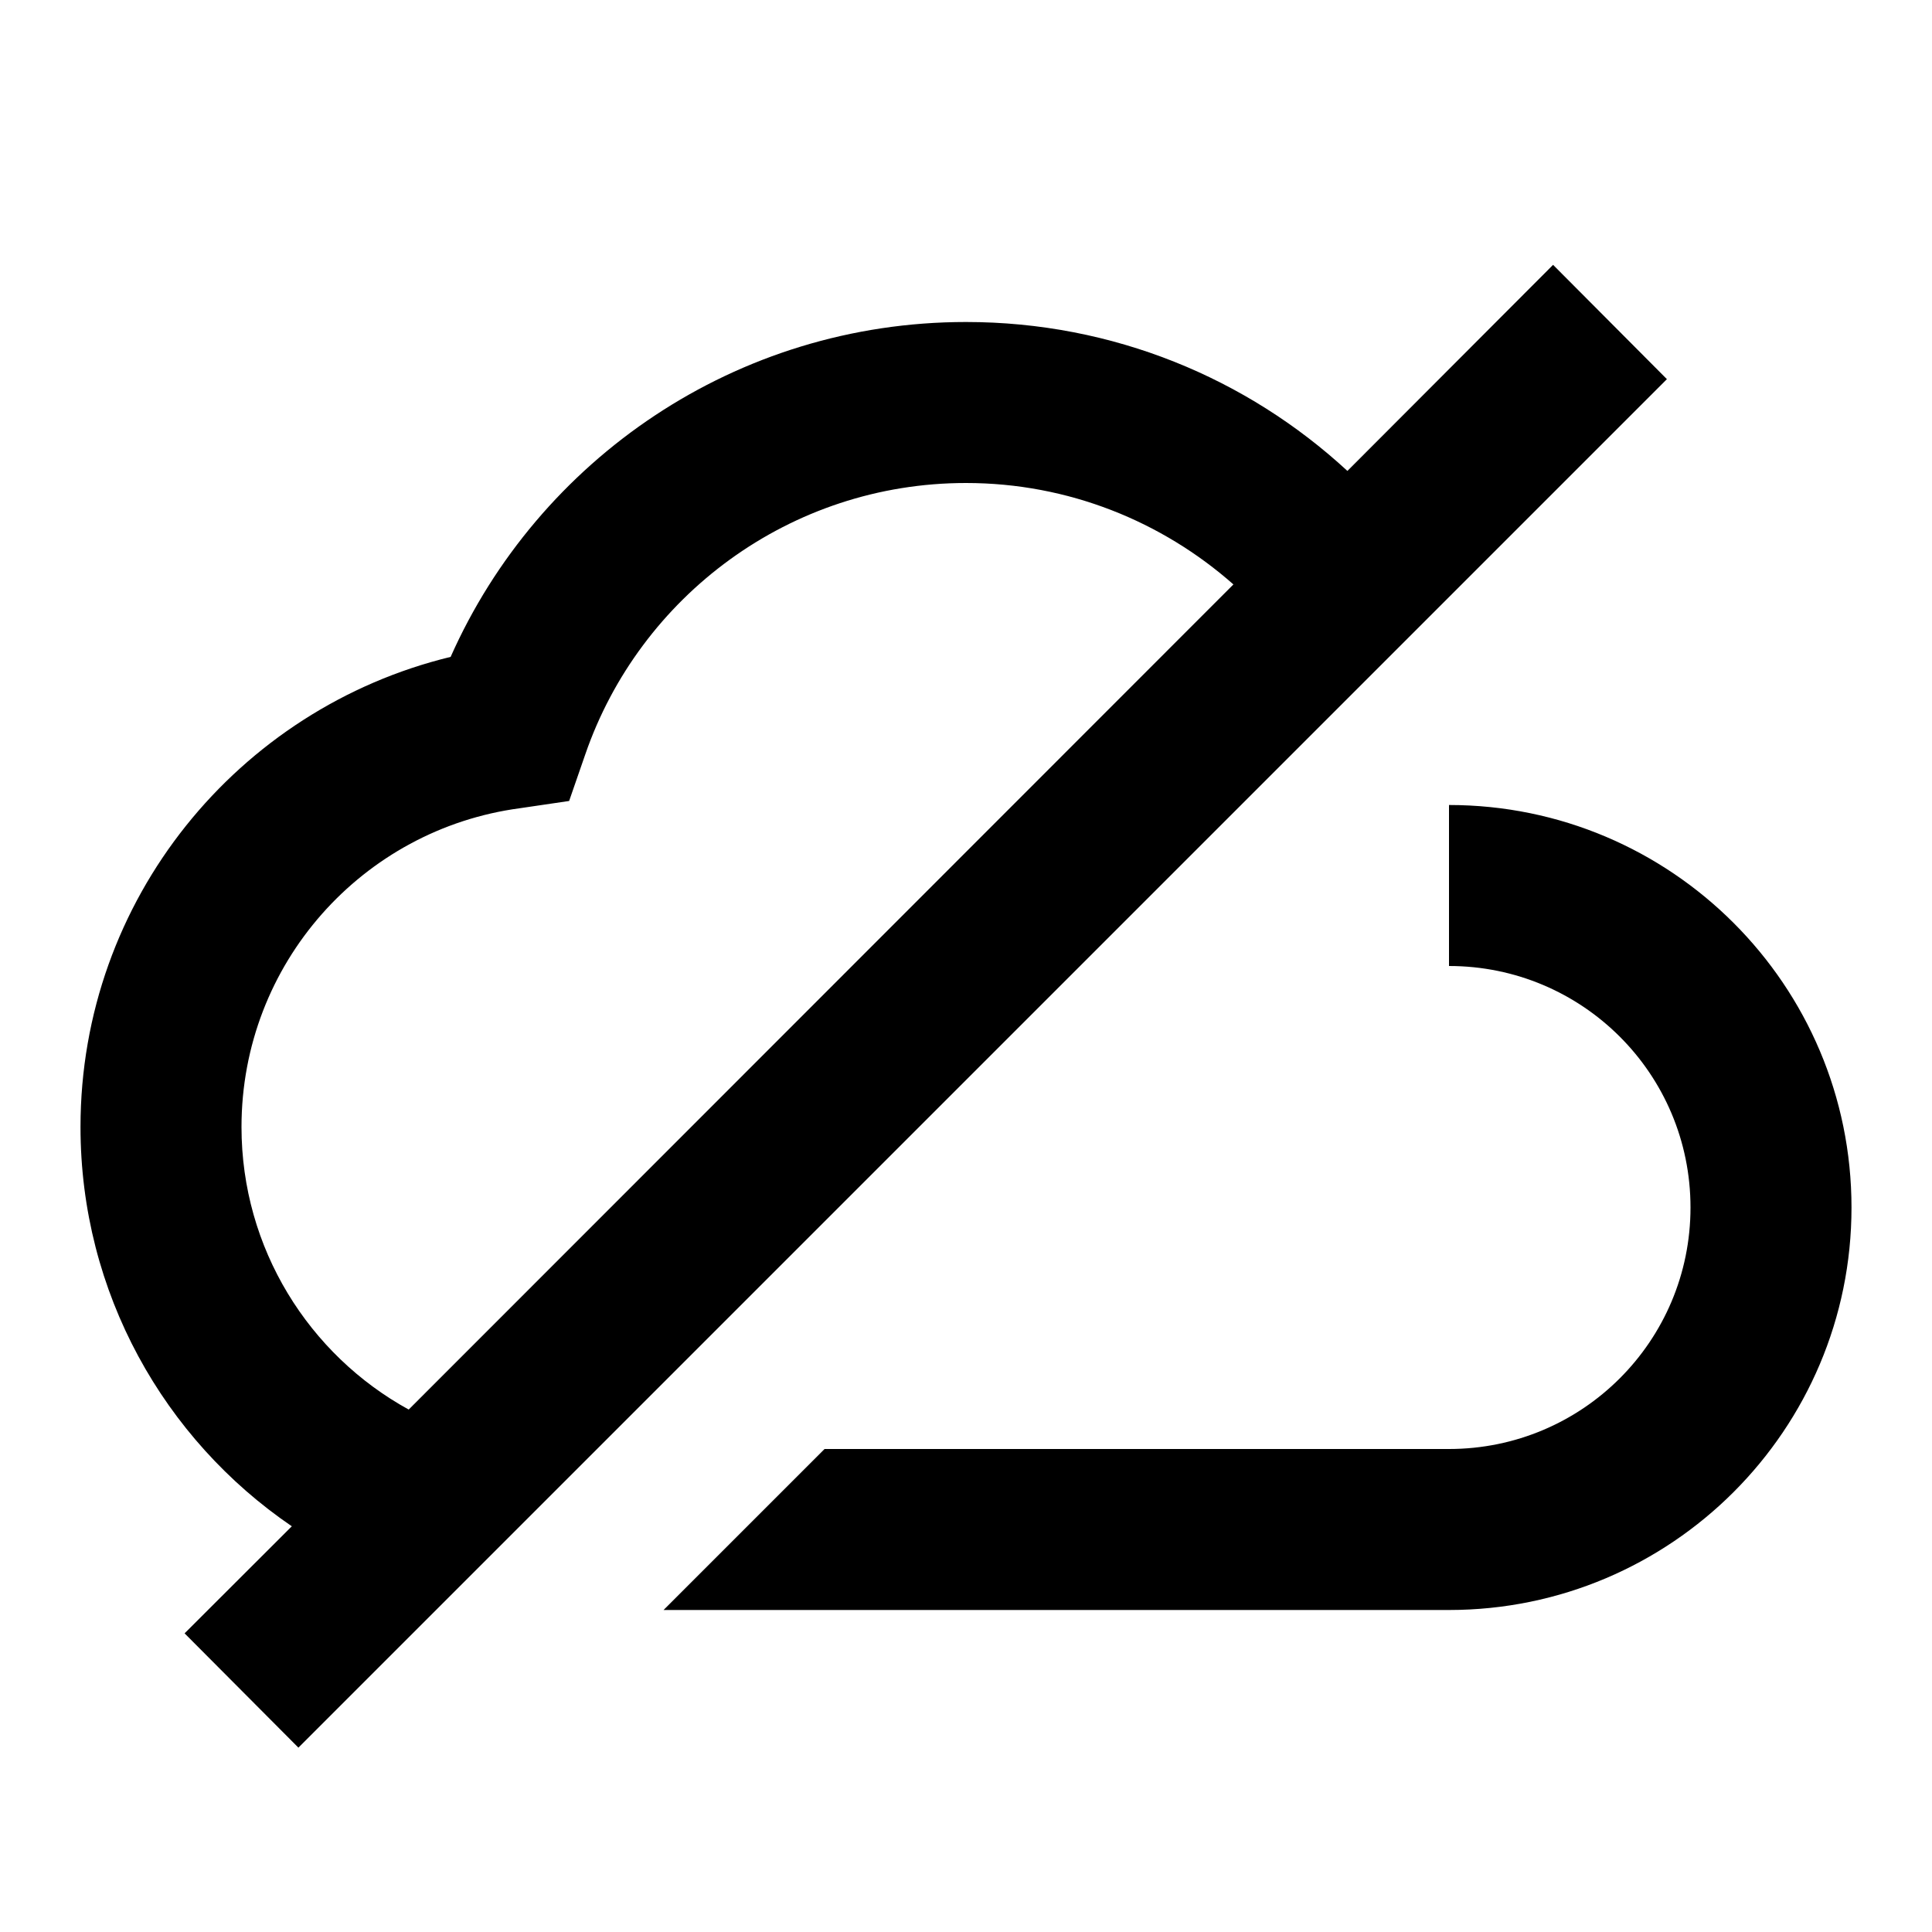 <?xml version="1.0" encoding="UTF-8"?>
<svg xmlns="http://www.w3.org/2000/svg" width="24" height="24" viewBox="0 0 24 24">
    <path d="m3.707 21.71 17-17-1.414-1.42-2.555 2.56C15.492 4.7 13.828 4 12 4 9.142 4 6.686 5.71 5.598 8.16 2.96 8.8 1 11.17 1 14c0 2.06 1.04 3.88 2.625 4.96l-1.332 1.33 1.414 1.42Zm1.37-4.2C3.839 16.83 3 15.51 3 14c0-2.03 1.506-3.7 3.459-3.96l.611-.09.201-.58C7.947 7.41 9.811 6 12 6c1.275 0 2.438.48 3.322 1.26L5.077 17.51ZM8.243 20l2-2H18c1.657 0 3-1.34 3-3s-1.343-3-3-3v-2c2.761 0 5 2.24 5 5s-2.239 5-5 5H8.243Z"/>
</svg>
